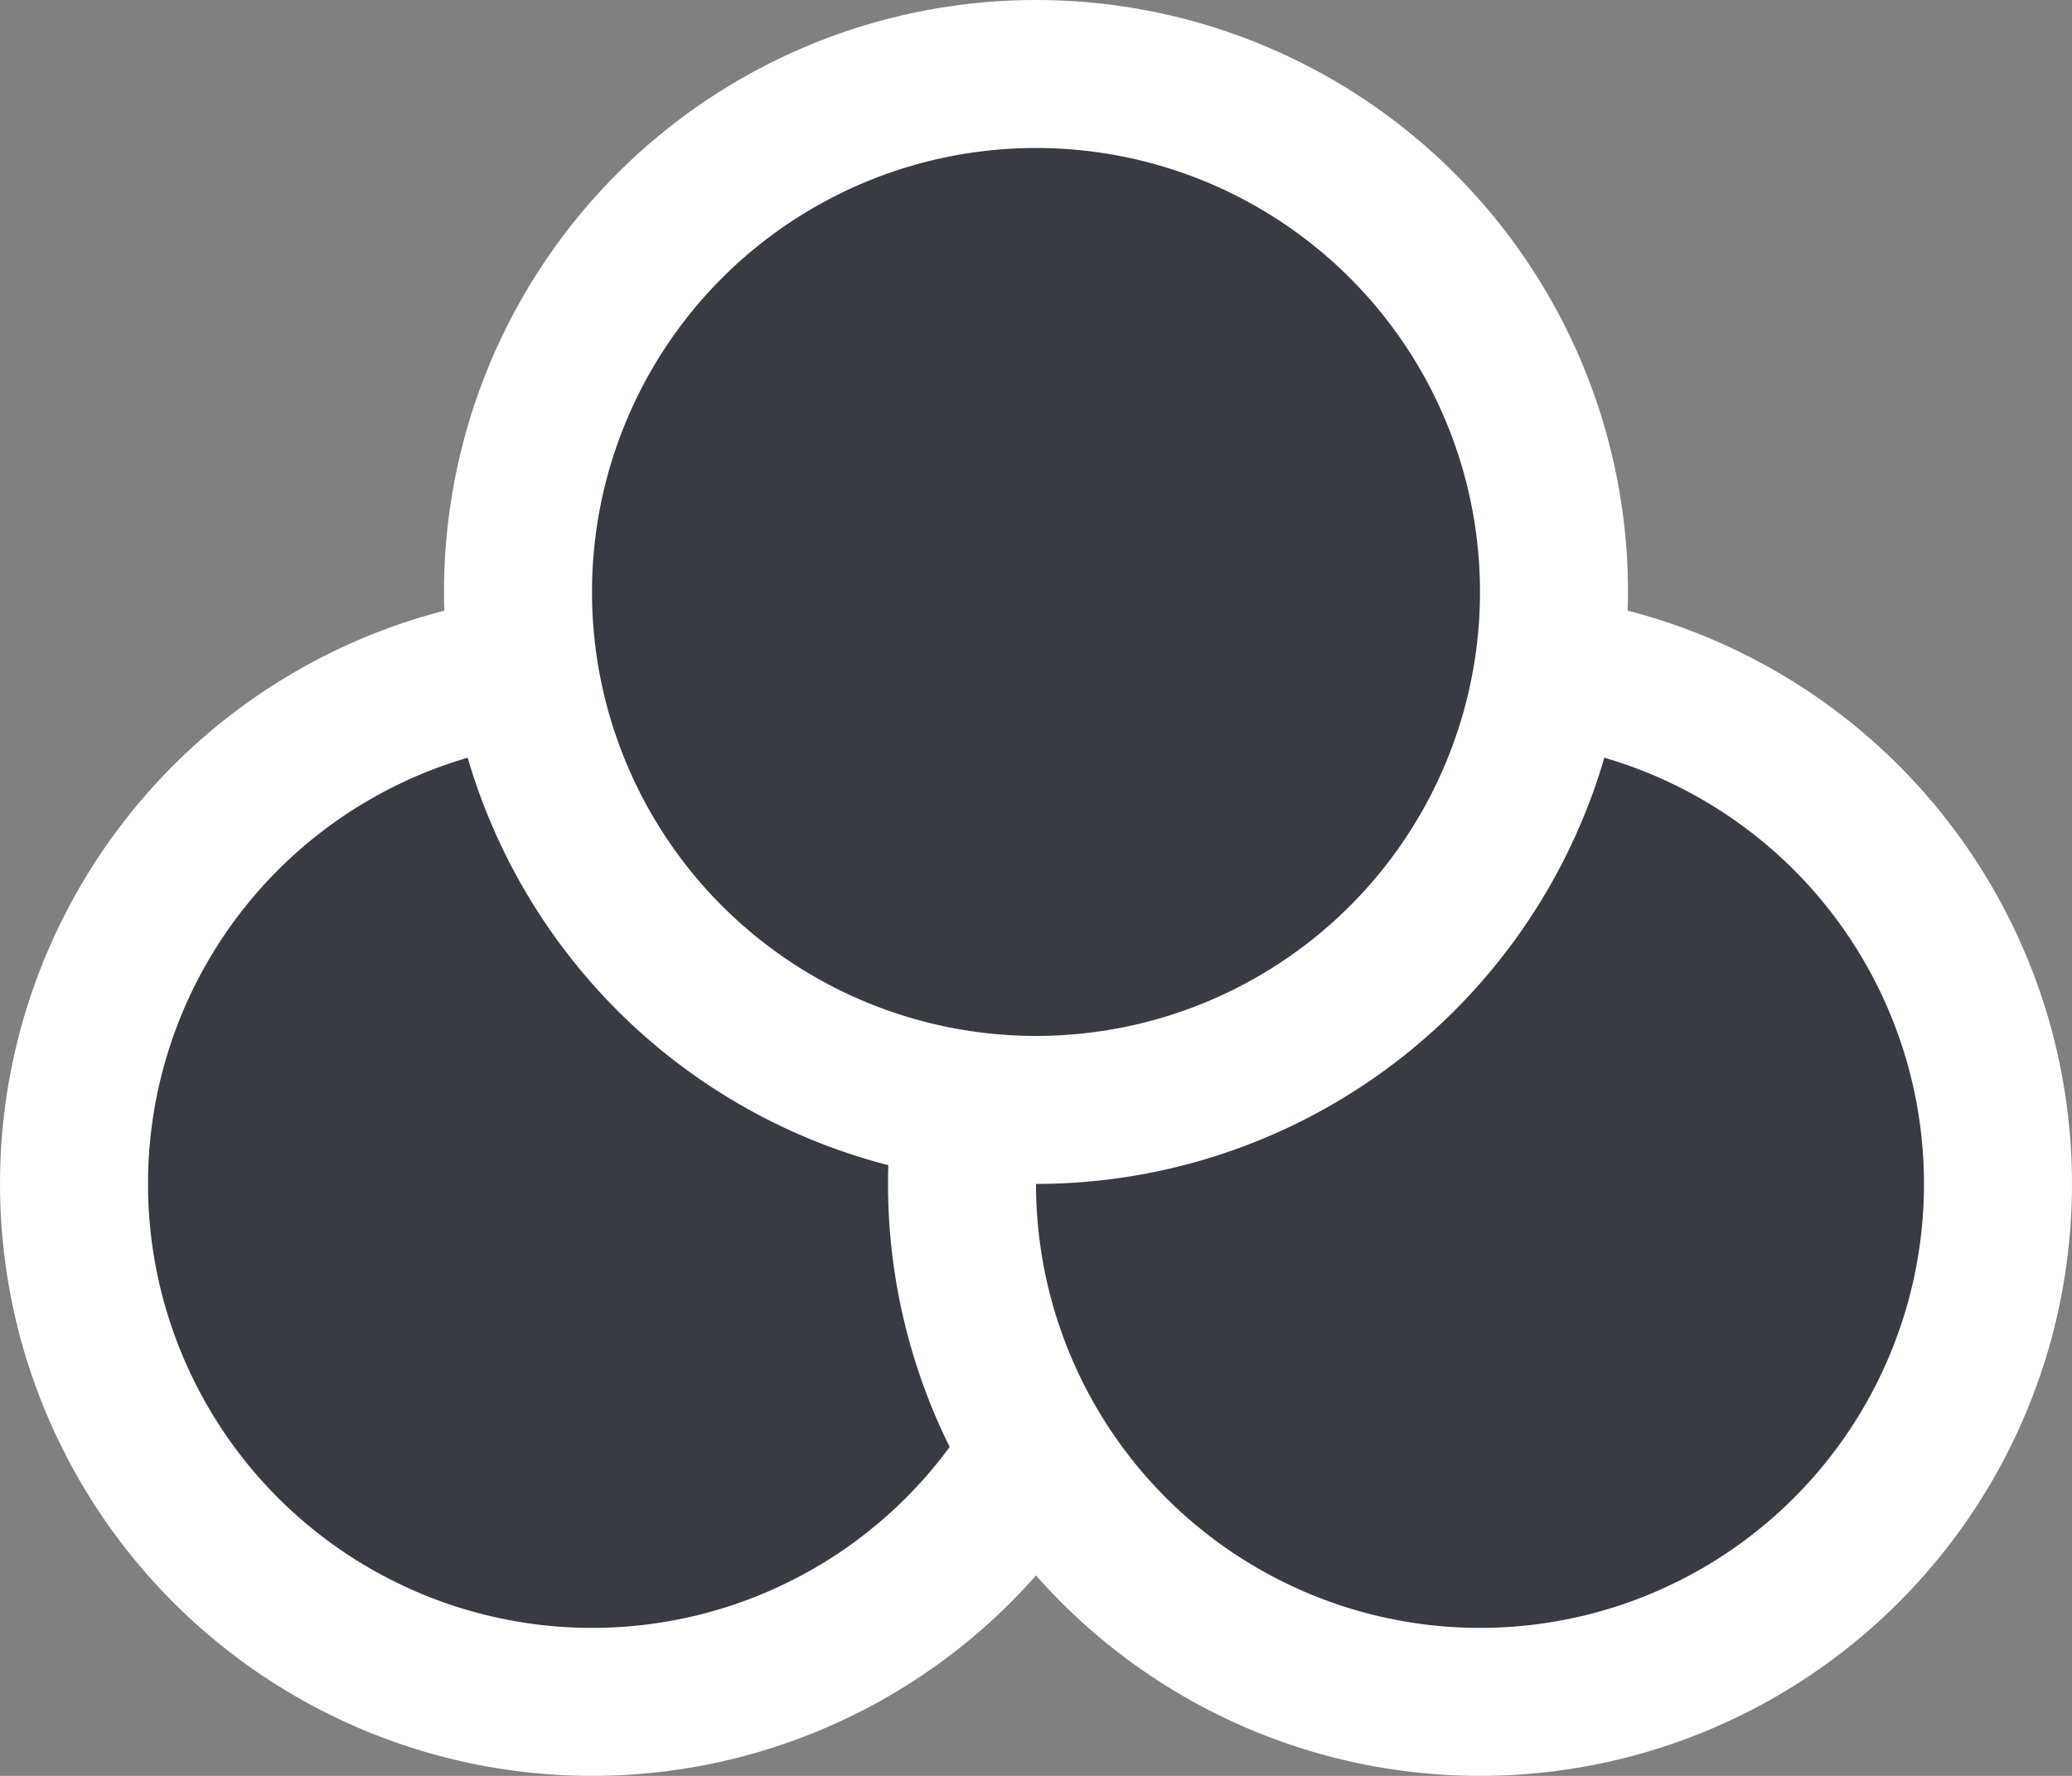 <svg width="14" height="12" viewBox="0 0 14 12" fill="none" xmlns="http://www.w3.org/2000/svg">
<rect x="0" y="0" width="14" height="12" fill="#808080" stroke="none"/>
<circle cx="4" cy="8" r="3.5" fill="#383B43" stroke="white"/>
<circle cx="10" cy="8" r="3.5" fill="#383B43" stroke="white"/>
<circle cx="7" cy="4" r="3.5" fill="#383B43" stroke="white"/>
</svg>
